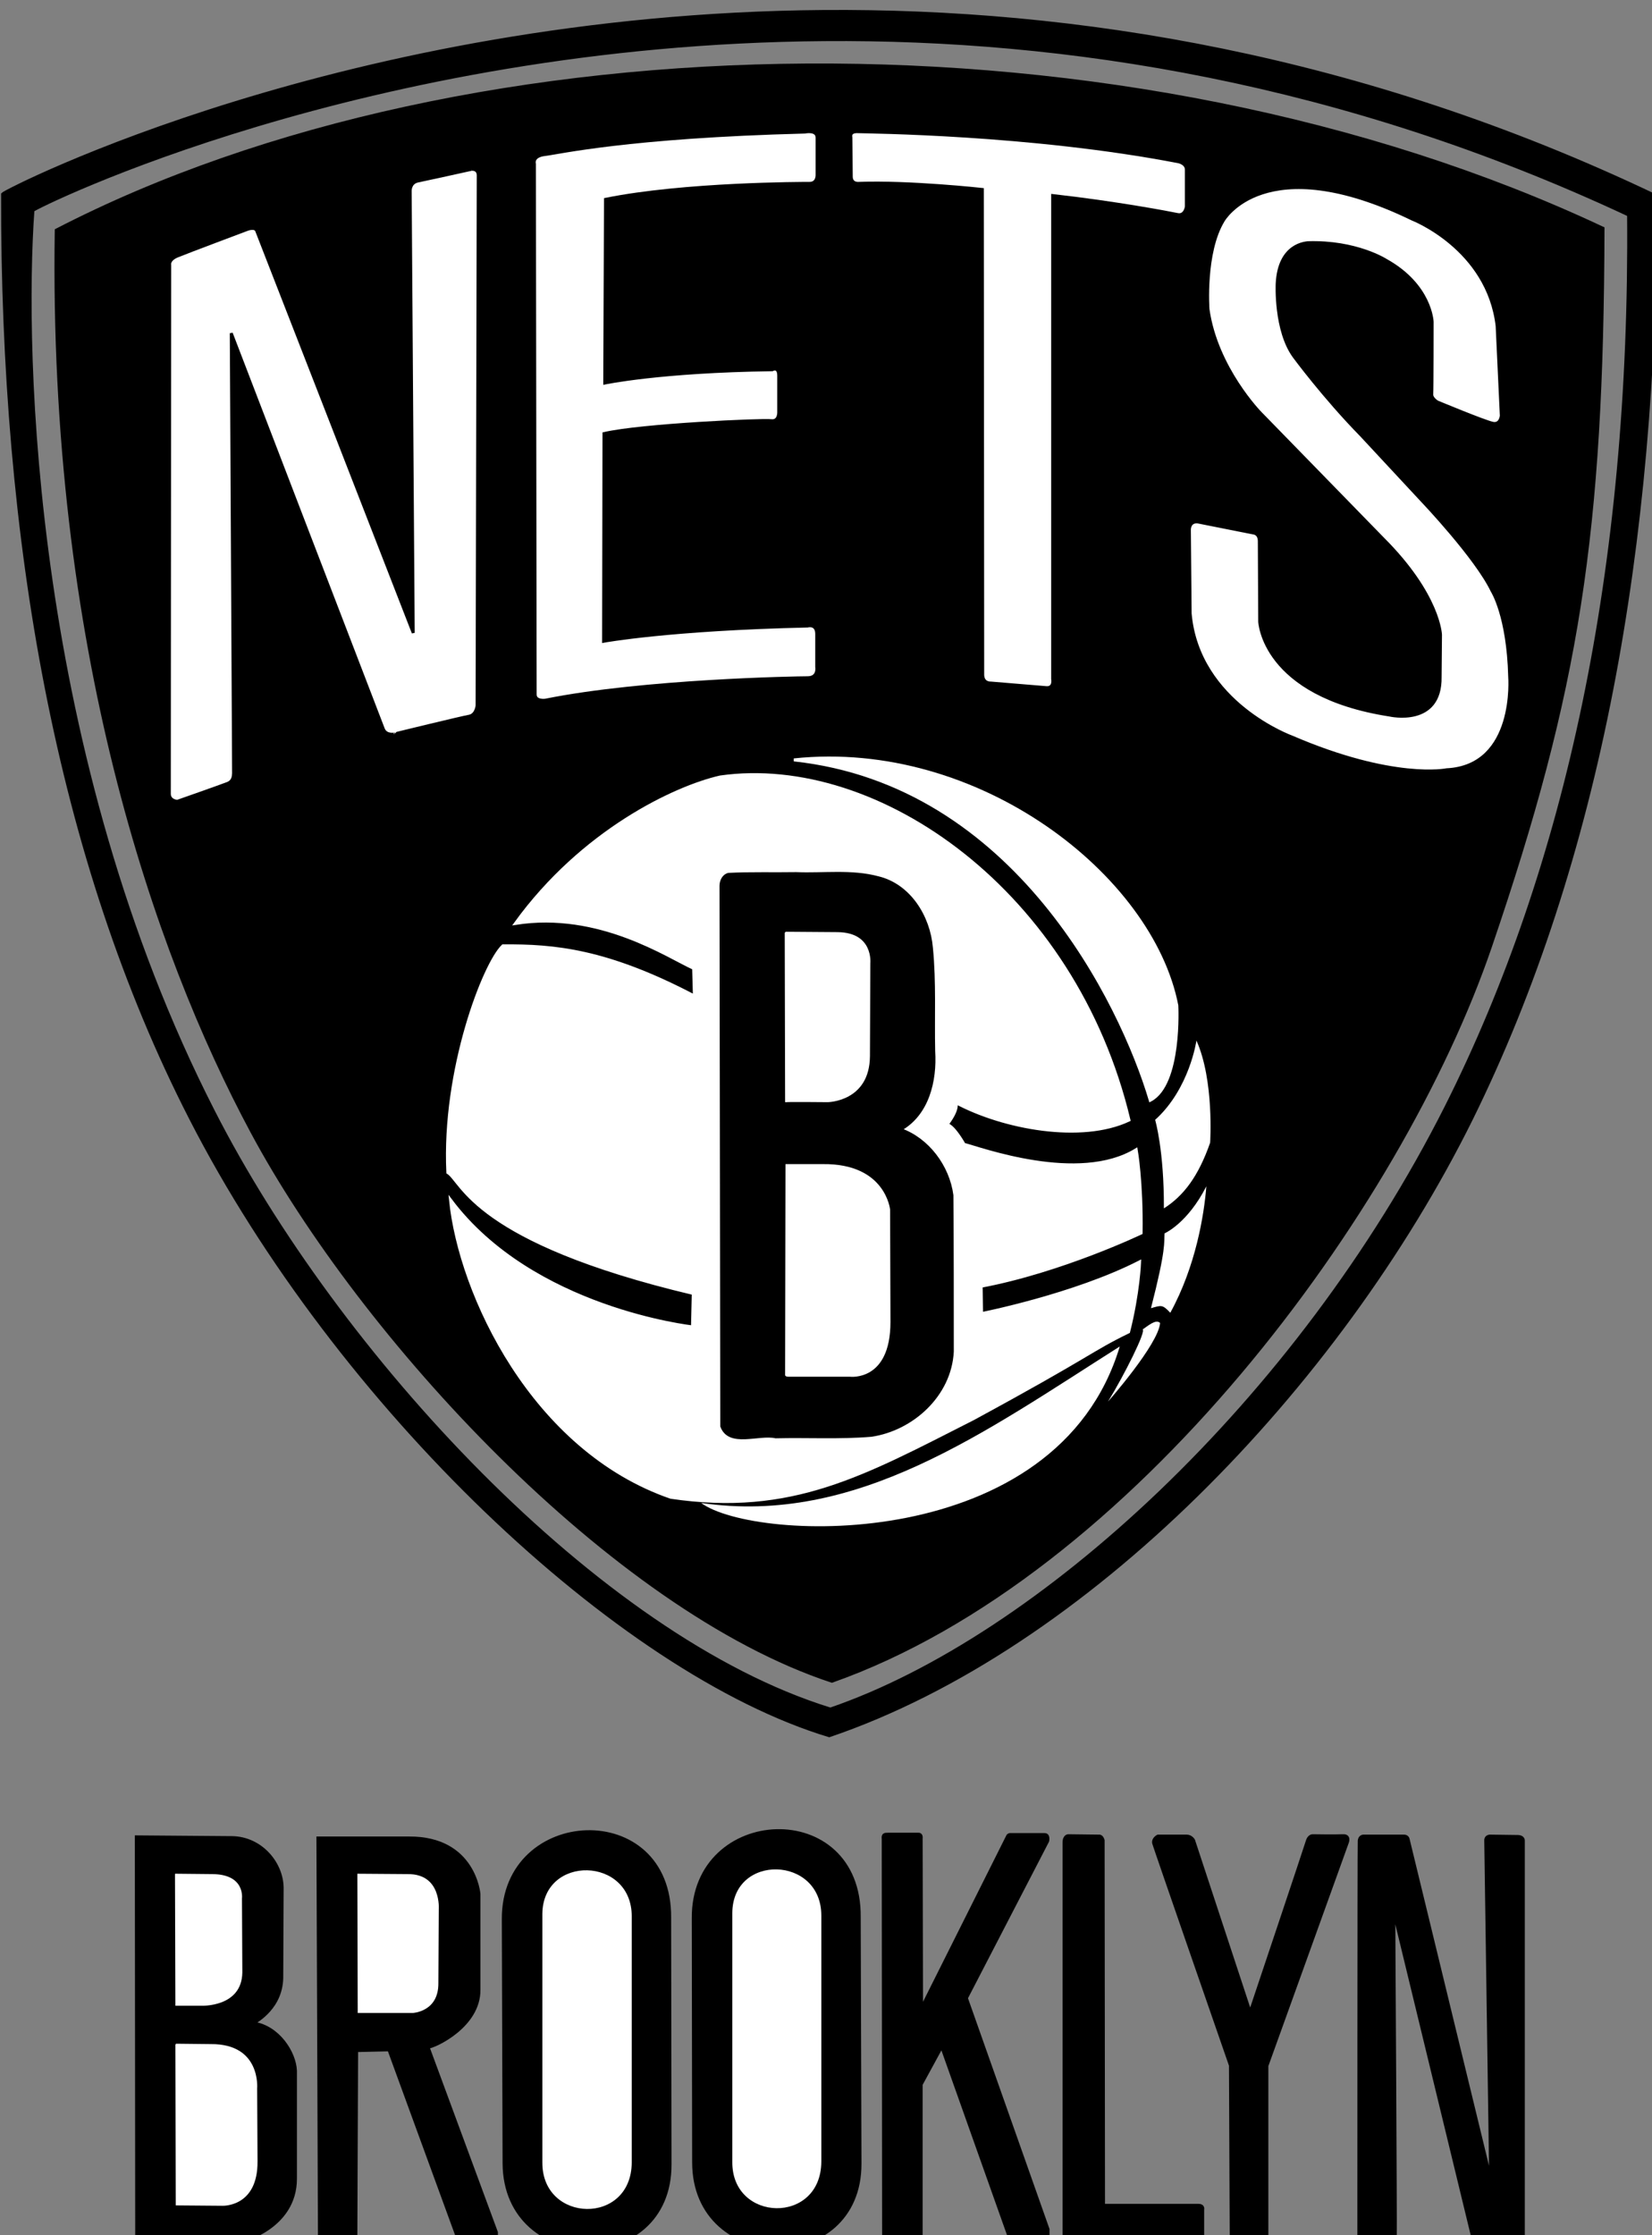 <?xml version="1.0" encoding="UTF-8"?>
<svg xmlns="http://www.w3.org/2000/svg" xmlns:xlink="http://www.w3.org/1999/xlink" width="17pt" height="23pt" viewBox="0 0 17 23" version="1.1">
<rect x="0" y="0" width="17" height="23" fill="#808080" stroke="none"/>
<g id="surface1">
<path style="fill-rule:nonzero;fill:rgb(0%,0%,0%);fill-opacity:1;stroke-width:0.32;stroke-linecap:butt;stroke-linejoin:miter;stroke:rgb(0%,0%,0%);stroke-opacity:1;stroke-miterlimit:4;" d="M 231.902 617.368 C 179.707 617.775 142.401 636.525 142.068 636.933 C 141.985 673.944 148.057 708.142 162.655 736.023 C 178.75 766.797 209.485 795.371 232.568 802.178 C 260.641 792.843 288.298 764.841 302.855 736.104 C 316.871 708.265 323.026 674.596 323.068 637.137 C 290.711 622.015 259.269 617.164 231.902 617.368 Z M 232.027 620.384 C 258.354 620.18 288.714 624.786 320.073 639.175 C 320.406 677.082 313.294 709.08 300.11 734.759 C 283.807 766.43 255.401 791.702 232.693 799.324 C 207.198 791.621 178.625 761.131 165.15 735.248 C 145.229 697.096 144.272 653.93 145.395 638.686 C 145.728 638.319 181.703 620.751 232.027 620.384 Z M 232.027 620.384 " transform="matrix(0.094,0,0,0.096,-13.328,-59.149)"/>
<path style="fill-rule:nonzero;fill:rgb(0%,0%,0%);fill-opacity:1;stroke-width:0.299;stroke-linecap:butt;stroke-linejoin:miter;stroke:rgb(0%,0%,0%);stroke-opacity:1;stroke-miterlimit:4;" d="M 317.287 640.601 C 265.216 616.634 193.307 617.816 147.932 640.805 C 147.225 685.398 158.745 718.088 169.351 737.449 C 181.329 759.338 208.737 788.563 232.859 796.349 C 265.632 785.017 295.119 745.887 304.976 717.558 C 314.583 689.963 317.204 673.332 317.287 640.601 Z M 317.287 640.601 " transform="matrix(0.094,0,0,0.096,-13.328,-59.149)"/>
<path style="fill-rule:nonzero;fill:rgb(100%,100%,100%);fill-opacity:1;stroke-width:0.32;stroke-linecap:butt;stroke-linejoin:miter;stroke:rgb(0%,0%,0%);stroke-opacity:1;stroke-miterlimit:4;" d="M 160.326 701.213 L 160.367 644.555 C 160.367 644.555 160.201 643.985 161.199 643.577 C 162.197 643.169 168.852 640.724 168.852 640.724 C 168.852 640.724 169.725 640.398 169.892 640.887 C 170.099 641.376 187.027 683.971 187.027 683.971 L 186.694 636.607 C 186.694 636.607 186.652 635.751 187.484 635.547 C 188.316 635.384 193.39 634.284 193.39 634.284 C 193.348 634.284 194.139 634.161 194.139 634.936 C 194.139 635.751 194.014 691.756 194.014 691.756 C 194.014 691.756 193.931 692.735 193.182 692.898 C 192.433 693.02 184.906 694.813 184.947 694.813 C 184.989 694.813 184.032 695.017 183.741 694.243 C 183.408 693.428 167.105 651.851 167.105 651.851 C 167.105 651.851 167.355 699.012 167.355 699.053 C 167.313 699.093 167.438 699.827 166.689 700.112 C 165.94 700.398 161.199 702.028 161.199 702.028 C 161.199 702.028 160.326 701.987 160.326 701.213 Z M 160.326 701.213 " transform="matrix(0.094,0,0,0.096,-13.328,-59.149)"/>
<path style="fill-rule:nonzero;fill:rgb(100%,100%,100%);fill-opacity:1;stroke-width:0.32;stroke-linecap:butt;stroke-linejoin:miter;stroke:rgb(0%,0%,0%);stroke-opacity:1;stroke-miterlimit:4;" d="M 200.294 633.713 C 200.294 633.713 200.003 632.857 201.458 632.694 C 202.914 632.531 210.525 630.778 229.906 630.289 C 229.906 630.289 231.237 630.004 231.237 630.9 C 231.237 631.797 231.237 634.65 231.237 634.895 C 231.237 635.14 231.154 635.792 230.405 635.792 C 229.656 635.792 216.722 635.792 208.071 637.504 L 207.988 657.191 C 207.988 657.191 214.019 655.928 226.329 655.765 C 226.329 655.765 227.036 655.357 227.036 656.417 C 227.036 657.476 227.036 660.248 227.036 660.248 C 227.036 660.248 227.119 661.349 226.204 661.226 C 225.331 661.104 212.022 661.675 207.905 662.612 L 207.863 684.868 C 207.863 684.868 215.1 683.563 230.197 683.237 C 230.197 683.237 231.195 682.952 231.195 684.093 C 231.195 685.235 231.195 687.64 231.195 687.64 C 231.195 687.64 231.403 688.781 230.197 688.781 C 228.991 688.781 212.272 689.066 201.5 691.186 C 201.5 691.186 200.377 691.349 200.377 690.574 Z M 200.294 633.713 " transform="matrix(0.094,0,0,0.096,-13.328,-59.149)"/>
<path style="fill-rule:nonzero;fill:rgb(100%,100%,100%);fill-opacity:1;stroke-width:0.32;stroke-linecap:butt;stroke-linejoin:miter;stroke:rgb(0%,0%,0%);stroke-opacity:1;stroke-miterlimit:4;" d="M 249.37 688.496 L 249.329 636.444 C 249.329 636.444 241.343 635.588 235.77 635.792 C 235.77 635.792 234.98 635.873 234.98 635.058 C 234.98 634.243 234.938 630.86 234.938 630.86 C 234.938 630.86 234.73 630.207 235.687 630.248 C 236.727 630.289 254.611 630.411 270.789 633.468 C 270.789 633.468 271.662 633.631 271.662 634.324 C 271.662 634.976 271.662 638.278 271.662 638.278 C 271.662 638.278 271.538 639.297 270.706 639.134 C 269.916 638.971 264.051 637.871 257.023 637.096 L 257.023 688.903 C 257.023 688.903 257.231 689.922 256.316 689.841 L 250.285 689.351 C 250.285 689.351 249.412 689.433 249.37 688.496 Z M 249.37 688.496 " transform="matrix(0.094,0,0,0.096,-13.328,-59.149)"/>
<path style="fill-rule:nonzero;fill:rgb(100%,100%,100%);fill-opacity:1;stroke-width:0.32;stroke-linecap:butt;stroke-linejoin:miter;stroke:rgb(0%,0%,0%);stroke-opacity:1;stroke-miterlimit:4;" d="M 299.153 659.229 C 299.153 659.229 298.488 658.862 298.53 658.373 C 298.571 657.843 298.571 650.629 298.571 650.629 C 298.571 650.629 298.446 646.716 293.497 644.025 C 293.497 644.025 290.253 641.987 284.971 642.15 C 284.763 642.191 281.81 642.273 281.602 646.553 C 281.602 646.553 281.353 651.566 283.474 654.379 C 283.474 654.379 286.718 658.699 290.835 662.816 L 297.531 669.868 C 297.531 669.868 303.396 675.9 305.142 679.487 C 305.142 679.487 306.889 682.137 307.056 688.659 C 307.056 688.659 307.846 698.278 300.152 698.645 C 300.152 698.645 294.329 699.827 283.224 695.14 C 283.224 695.14 272.952 691.512 272.078 681.892 L 271.995 672.925 C 271.995 672.925 271.954 672.028 272.869 672.069 L 278.941 673.251 C 278.941 673.251 279.648 673.251 279.648 674.148 L 279.689 682.748 C 279.689 682.748 279.98 690.656 293.913 692.775 C 293.913 692.775 299.528 694.039 299.445 688.699 L 299.486 684.175 C 299.486 684.175 299.361 679.936 293.206 673.903 L 279.773 660.411 C 279.773 660.411 274.948 655.601 274.033 649.284 C 274.033 649.284 273.576 643.21 275.697 639.786 C 275.697 639.786 280.188 631.919 296.409 639.623 C 296.409 639.623 304.685 642.762 305.683 651.077 L 306.141 660.697 C 306.141 660.697 306.057 661.675 305.226 661.512 C 304.352 661.349 299.153 659.229 299.153 659.229 Z M 299.153 659.229 " transform="matrix(0.094,0,0,0.096,-13.328,-59.149)"/>
<path style="fill:none;stroke-width:0.32;stroke-linecap:butt;stroke-linejoin:miter;stroke:rgb(0%,0%,0%);stroke-opacity:1;stroke-miterlimit:4;" d="M 227.91 715.846 C 227.91 715.846 227.619 715.765 227.619 716.213 C 227.619 716.621 227.619 734.188 227.619 734.188 C 227.619 734.188 227.577 734.515 227.91 734.515 C 228.242 734.515 232.401 734.474 232.401 734.474 C 232.401 734.474 237.226 733.862 237.226 729.623 C 237.226 725.343 237.226 719.881 237.226 719.881 C 237.351 715.398 233.483 715.887 232.277 715.846 Z M 227.91 715.846 " transform="matrix(0.094,0,0,0.096,-13.328,-59.149)"/>
<path style="fill:none;stroke-width:0.32;stroke-linecap:butt;stroke-linejoin:miter;stroke:rgb(0%,0%,0%);stroke-opacity:1;stroke-miterlimit:4;" d="M 227.91 740.832 C 227.91 740.832 227.619 740.792 227.619 741.159 C 227.619 741.159 227.619 763.414 227.619 763.414 C 227.577 763.414 227.619 763.781 228.034 763.822 C 228.45 763.862 234.523 763.903 234.523 763.903 C 235.063 763.618 239.513 764.678 239.513 757.626 L 239.513 746.417 C 239.43 745.479 239.014 740.71 231.611 740.832 Z M 227.91 740.832 " transform="matrix(0.094,0,0,0.096,-13.328,-59.149)"/>
<path style="fill-rule:nonzero;fill:rgb(100%,100%,100%);fill-opacity:1;stroke-width:0.32;stroke-linecap:butt;stroke-linejoin:miter;stroke:rgb(100%,100%,100%);stroke-opacity:1;stroke-miterlimit:4;" d="M 220.631 699.419 C 215.682 700.52 205.534 705.207 198.214 715.112 C 207.406 713.686 214.934 718.699 217.72 719.922 L 217.803 722.898 C 208.196 717.966 202.457 717.476 196.842 717.517 C 194.804 719.392 190.271 730.805 190.811 741.811 C 192.392 742.748 193.639 749.188 217.679 754.773 L 217.595 758.36 C 217.595 758.36 200.086 756.485 191.102 744.746 C 192.142 754.854 200.128 771.525 215.225 776.621 C 228.492 778.536 236.311 774.175 248.289 768.224 C 261.265 761.335 261.14 760.887 265.341 758.89 C 266.422 754.732 266.547 751.39 266.547 751.39 C 259.393 754.976 249.245 756.933 249.245 756.933 L 249.204 753.998 C 258.021 752.368 266.713 748.292 266.713 748.292 C 266.796 742.789 266.173 739.365 266.173 739.365 C 259.892 743.156 248.996 739.202 247.332 738.794 C 246.043 736.634 245.461 736.675 245.461 736.675 C 246.833 734.922 246.417 734.311 246.417 734.311 C 251.616 737.042 260.184 738.591 265.382 736.186 C 259.435 711.77 237.891 697.015 220.631 699.419 Z M 220.631 699.419 " transform="matrix(0.094,0,0,0.096,-13.328,-59.149)"/>
<path style=" stroke:none;fill-rule:nonzero;fill:rgb(100%,100%,100%);fill-opacity:1;" d="M 7.215 15.465 C 7.762 15.871 10.879 16 11.523 13.855 C 10.129 14.738 8.816 15.699 7.215 15.465 Z M 7.215 15.465 "/>
<path style=" stroke:none;fill-rule:nonzero;fill:rgb(100%,100%,100%);fill-opacity:1;" d="M 11.402 14.422 C 11.402 14.422 11.922 13.832 11.938 13.613 C 11.895 13.57 11.816 13.641 11.758 13.68 C 11.797 13.695 11.57 14.148 11.402 14.422 Z M 11.402 14.422 "/>
<path style=" stroke:none;fill-rule:nonzero;fill:rgb(100%,100%,100%);fill-opacity:1;" d="M 11.984 12.691 C 11.977 12.785 12.004 12.84 11.844 13.461 C 11.953 13.43 11.961 13.422 12.043 13.508 C 12.305 13.031 12.391 12.5 12.414 12.207 C 12.219 12.59 11.984 12.691 11.984 12.691 Z M 11.984 12.691 "/>
<path style="fill-rule:nonzero;fill:rgb(0%,0%,0%);fill-opacity:1;stroke-width:0.32;stroke-linecap:butt;stroke-linejoin:miter;stroke:rgb(0%,0%,0%);stroke-opacity:1;stroke-miterlimit:4;" d="M 220.715 711.077 C 220.756 730.398 220.756 749.718 220.798 768.998 C 221.63 771.199 224.832 769.732 226.704 770.14 C 230.197 770.058 233.691 770.262 237.184 769.976 C 241.634 769.324 245.793 765.697 246.043 761.009 C 246.043 755.425 246.043 749.841 246.001 744.256 C 245.585 741.159 243.34 738.224 240.345 737.205 C 243.34 735.574 244.213 731.987 244.005 728.808 C 243.922 725.099 244.13 721.43 243.756 717.721 C 243.464 714.379 241.343 711.036 237.933 710.221 C 234.98 709.447 231.944 709.895 228.949 709.773 C 226.496 709.813 224 709.732 221.546 709.854 C 221.006 709.976 220.715 710.547 220.715 711.077 Z M 220.715 711.077 " transform="matrix(0.094,0,0,0.096,-13.328,-59.149)"/>
<path style="fill-rule:nonzero;fill:rgb(100%,100%,100%);fill-opacity:1;stroke-width:0.32;stroke-linecap:butt;stroke-linejoin:miter;stroke:rgb(0%,0%,0%);stroke-opacity:1;stroke-miterlimit:4;" d="M 227.785 715.846 C 227.785 715.846 227.535 715.928 227.535 716.172 C 227.535 716.417 227.577 734.188 227.577 734.188 C 227.577 734.188 227.535 734.474 227.868 734.433 C 228.159 734.392 232.401 734.433 232.401 734.433 C 232.401 734.433 237.143 734.392 237.184 729.338 L 237.226 719.392 C 237.226 719.392 237.6 715.928 233.483 715.887 Z M 227.785 715.846 " transform="matrix(0.094,0,0,0.096,-13.328,-59.149)"/>
<path style="fill-rule:nonzero;fill:rgb(100%,100%,100%);fill-opacity:1;stroke-width:0.32;stroke-linecap:butt;stroke-linejoin:miter;stroke:rgb(0%,0%,0%);stroke-opacity:1;stroke-miterlimit:4;" d="M 227.619 740.751 L 227.577 763.496 C 227.577 763.496 227.535 763.862 228.118 763.862 C 228.7 763.862 234.855 763.862 234.855 763.862 C 234.855 763.862 239.43 764.392 239.43 757.83 L 239.389 745.765 C 239.389 745.765 238.889 740.669 231.861 740.751 Z M 227.619 740.751 " transform="matrix(0.094,0,0,0.096,-13.328,-59.149)"/>
<path style=" stroke:none;fill-rule:nonzero;fill:rgb(100%,100%,100%);fill-opacity:1;" d="M 12.312 10.707 C 12.496 11.117 12.453 11.758 12.453 11.758 C 12.332 12.105 12.18 12.305 11.977 12.434 C 11.98 11.836 11.887 11.523 11.887 11.523 C 12.242 11.203 12.312 10.707 12.312 10.707 Z M 12.312 10.707 "/>
<path style="fill-rule:nonzero;fill:rgb(100%,100%,100%);fill-opacity:1;stroke-width:0.32;stroke-linecap:butt;stroke-linejoin:miter;stroke:rgb(100%,100%,100%);stroke-opacity:1;stroke-miterlimit:4;" d="M 270.623 723.917 C 267.878 710.058 248.871 695.506 228.7 697.585 C 252.989 700.153 264.551 723.713 267.711 734.066 C 271.08 732.354 270.623 723.917 270.623 723.917 Z M 270.623 723.917 " transform="matrix(0.094,0,0,0.096,-13.328,-59.149)"/>
<path style="fill-rule:nonzero;fill:rgb(0%,0%,0%);fill-opacity:1;stroke-width:0.32;stroke-linecap:butt;stroke-linejoin:miter;stroke:rgb(0%,0%,0%);stroke-opacity:1;stroke-miterlimit:4;" d="M 156.707 813.02 L 156.749 855.9 C 156.749 855.9 156.749 856.39 156.915 856.39 C 157.082 856.39 167.854 856.39 167.854 856.39 C 168.228 856.43 174.134 854.922 174.134 849.664 L 174.134 838.088 C 174.051 836.131 172.262 833.4 169.559 832.993 C 169.808 832.789 172.72 831.322 172.636 827.857 L 172.678 818.686 C 172.761 815.914 170.391 813.142 167.188 813.101 Z M 156.707 813.02 " transform="matrix(0.094,0,0,0.096,-13.328,-59.149)"/>
<path style="fill-rule:nonzero;fill:rgb(100%,100%,100%);fill-opacity:1;stroke-width:0.32;stroke-linecap:butt;stroke-linejoin:miter;stroke:rgb(0%,0%,0%);stroke-opacity:1;stroke-miterlimit:4;" d="M 160.95 816.811 C 160.908 816.851 160.783 816.811 160.783 817.055 C 160.783 817.341 160.825 831.077 160.825 831.077 C 160.825 831.077 160.742 831.281 160.991 831.281 C 161.199 831.281 163.819 831.281 163.819 831.281 C 163.819 831.281 168.394 831.485 168.477 827.572 L 168.436 819.623 C 168.436 819.623 168.81 816.892 165.067 816.851 Z M 160.95 816.811 " transform="matrix(0.094,0,0,0.096,-13.328,-59.149)"/>
<path style="fill-rule:nonzero;fill:rgb(100%,100%,100%);fill-opacity:1;stroke-width:0.32;stroke-linecap:butt;stroke-linejoin:miter;stroke:rgb(0%,0%,0%);stroke-opacity:1;stroke-miterlimit:4;" d="M 160.991 835.031 C 160.783 835.235 160.825 835.357 160.825 835.357 L 160.866 852.517 C 160.866 852.517 160.825 852.68 160.991 852.68 C 161.116 852.68 166.148 852.721 166.148 852.721 C 166.148 852.721 170.183 852.884 170.141 847.789 L 170.099 840.004 C 170.099 840.004 170.557 835.031 164.859 835.072 Z M 160.991 835.031 " transform="matrix(0.094,0,0,0.096,-13.328,-59.149)"/>
<path style="fill-rule:nonzero;fill:rgb(0%,0%,0%);fill-opacity:1;stroke-width:0.32;stroke-linecap:butt;stroke-linejoin:miter;stroke:rgb(0%,0%,0%);stroke-opacity:1;stroke-miterlimit:4;" d="M 176.588 813.142 L 176.754 855.9 C 176.754 855.9 176.795 856.39 177.045 856.349 C 177.253 856.308 180.289 856.349 180.289 856.349 C 180.289 856.349 180.747 856.308 180.747 855.778 C 180.747 855.248 180.83 835.928 180.83 835.928 L 184.365 835.846 L 192.017 856.349 L 195.802 856.349 C 195.802 856.349 196.093 856.267 196.135 856.063 L 196.135 855.411 L 188.649 835.561 C 189.356 835.52 194.263 833.319 194.222 829.406 L 194.222 819.134 C 194.222 819.134 193.723 813.101 186.569 813.142 Z M 176.588 813.142 " transform="matrix(0.094,0,0,0.096,-13.328,-59.149)"/>
<path style="fill-rule:nonzero;fill:rgb(100%,100%,100%);fill-opacity:1;stroke-width:0.32;stroke-linecap:butt;stroke-linejoin:miter;stroke:rgb(0%,0%,0%);stroke-opacity:1;stroke-miterlimit:4;" d="M 180.747 816.811 L 180.788 832.055 L 186.985 832.055 C 186.985 832.055 189.98 831.933 189.938 828.672 L 189.98 820.805 C 189.98 820.805 190.312 816.811 186.403 816.851 Z M 180.747 816.811 " transform="matrix(0.094,0,0,0.096,-13.328,-59.149)"/>
<path style="fill-rule:nonzero;fill:rgb(0%,0%,0%);fill-opacity:1;stroke-width:0.32;stroke-linecap:butt;stroke-linejoin:miter;stroke:rgb(0%,0%,0%);stroke-opacity:1;stroke-miterlimit:4;" d="M 196.883 821.824 L 196.967 848.034 C 197.05 859.936 215.183 860.14 215.142 848.115 L 215.1 821.702 C 215.225 808.944 196.842 809.8 196.883 821.824 Z M 196.883 821.824 " transform="matrix(0.094,0,0,0.096,-13.328,-59.149)"/>
<path style="fill-rule:nonzero;fill:rgb(100%,100%,100%);fill-opacity:1;stroke-width:0.32;stroke-linecap:butt;stroke-linejoin:miter;stroke:rgb(0%,0%,0%);stroke-opacity:1;stroke-miterlimit:4;" d="M 201.001 821.254 L 201.001 847.911 C 200.959 854.637 211.066 854.922 211.107 847.911 L 211.107 821.539 C 211.107 814.895 201.084 814.691 201.001 821.254 Z M 201.001 821.254 " transform="matrix(0.094,0,0,0.096,-13.328,-59.149)"/>
<path style="fill-rule:nonzero;fill:rgb(0%,0%,0%);fill-opacity:1;stroke-width:0.32;stroke-linecap:butt;stroke-linejoin:miter;stroke:rgb(0%,0%,0%);stroke-opacity:1;stroke-miterlimit:4;" d="M 217.679 821.743 L 217.72 847.911 C 217.72 859.854 235.978 860.058 235.937 848.034 L 235.853 821.621 C 235.978 808.822 217.595 809.678 217.679 821.743 Z M 217.679 821.743 " transform="matrix(0.094,0,0,0.096,-13.328,-59.149)"/>
<path style="fill-rule:nonzero;fill:rgb(100%,100%,100%);fill-opacity:1;stroke-width:0.32;stroke-linecap:butt;stroke-linejoin:miter;stroke:rgb(0%,0%,0%);stroke-opacity:1;stroke-miterlimit:4;" d="M 221.796 821.172 L 221.796 847.83 C 221.713 854.555 231.819 854.841 231.861 847.83 L 231.861 821.457 C 231.861 814.813 221.838 814.569 221.796 821.172 Z M 221.796 821.172 " transform="matrix(0.094,0,0,0.096,-13.328,-59.149)"/>
<path style="fill-rule:nonzero;fill:rgb(0%,0%,0%);fill-opacity:1;stroke-width:0.32;stroke-linecap:butt;stroke-linejoin:miter;stroke:rgb(0%,0%,0%);stroke-opacity:1;stroke-miterlimit:4;" d="M 242.133 812.735 L 238.973 812.735 C 238.889 812.775 238.39 812.612 238.474 813.224 L 238.515 855.737 C 238.515 855.737 238.515 856.186 238.889 856.186 C 239.389 856.226 242.133 856.186 242.133 856.186 C 242.175 856.186 242.674 856.308 242.633 855.737 L 242.633 839.555 L 244.878 835.52 L 252.24 855.819 C 252.24 855.819 252.281 856.145 252.656 856.186 L 256.149 856.186 C 256.149 856.186 256.524 856.226 256.524 855.86 C 256.524 855.534 256.524 855.085 256.524 855.085 L 247.582 830.303 L 256.482 813.468 C 256.482 813.468 256.648 812.775 256.149 812.775 L 252.323 812.775 C 252.198 812.816 252.115 812.857 252.074 812.979 L 242.674 831.362 L 242.633 813.183 C 242.633 813.183 242.716 812.735 242.341 812.735 Z M 242.133 812.735 " transform="matrix(0.094,0,0,0.096,-13.328,-59.149)"/>
<path style="fill-rule:nonzero;fill:rgb(0%,0%,0%);fill-opacity:1;stroke-width:0.32;stroke-linecap:butt;stroke-linejoin:miter;stroke:rgb(0%,0%,0%);stroke-opacity:1;stroke-miterlimit:4;" d="M 262.097 812.938 L 258.728 812.898 C 258.728 812.898 258.27 812.898 258.27 813.631 L 258.27 855.778 C 258.27 855.778 258.52 856.226 258.728 856.226 L 273.118 856.226 C 273.118 856.226 273.451 856.104 273.451 855.697 L 273.451 852.966 C 273.451 852.966 273.576 852.517 272.993 852.517 L 262.596 852.517 L 262.554 813.387 C 262.554 813.387 262.429 812.898 262.097 812.938 Z M 262.097 812.938 " transform="matrix(0.094,0,0,0.096,-13.328,-59.149)"/>
<path style="fill-rule:nonzero;fill:rgb(0%,0%,0%);fill-opacity:1;stroke-width:0.32;stroke-linecap:butt;stroke-linejoin:miter;stroke:rgb(0%,0%,0%);stroke-opacity:1;stroke-miterlimit:4;" d="M 271.704 812.938 L 268.543 812.938 C 268.543 812.938 267.961 813.224 268.086 813.713 C 268.21 814.161 276.487 837.517 276.487 837.517 L 276.57 855.86 C 276.57 855.86 276.487 856.267 276.778 856.308 C 277.069 856.349 280.022 856.308 280.022 856.308 C 280.022 856.308 280.48 856.308 280.48 855.86 L 280.48 837.558 L 289.297 813.591 C 289.297 813.591 289.588 812.857 288.798 812.898 C 288.007 812.938 285.47 812.898 285.47 812.898 C 285.47 812.898 285.054 812.898 284.888 813.509 C 284.722 814.08 278.65 831.811 278.65 831.811 L 272.453 813.387 C 272.453 813.387 272.203 812.938 271.704 812.938 Z M 271.704 812.938 " transform="matrix(0.094,0,0,0.096,-13.328,-59.149)"/>
<path style="fill-rule:nonzero;fill:rgb(0%,0%,0%);fill-opacity:1;stroke-width:0.32;stroke-linecap:butt;stroke-linejoin:miter;stroke:rgb(0%,0%,0%);stroke-opacity:1;stroke-miterlimit:4;" d="M 295.41 812.938 L 291.043 812.938 C 291.043 812.938 290.586 812.938 290.586 813.509 C 290.544 814.039 290.544 855.9 290.544 855.9 C 290.544 855.9 290.378 856.39 290.877 856.39 C 291.376 856.39 293.996 856.39 293.996 856.39 C 293.996 856.39 294.495 856.39 294.537 855.819 C 294.579 855.207 294.371 821.05 294.371 821.05 L 303.021 855.982 C 303.021 855.982 303.229 856.308 303.562 856.349 L 308.137 856.349 C 308.137 856.349 308.553 856.43 308.553 855.86 L 308.553 813.387 C 308.553 813.387 308.553 813.02 308.012 812.979 L 304.893 812.938 C 304.893 812.938 304.435 812.938 304.435 813.387 L 304.976 849.664 L 295.951 813.305 C 295.951 813.305 295.909 812.898 295.41 812.938 Z M 295.41 812.938 " transform="matrix(0.094,0,0,0.096,-13.328,-59.149)"/>
</g>
</svg>
